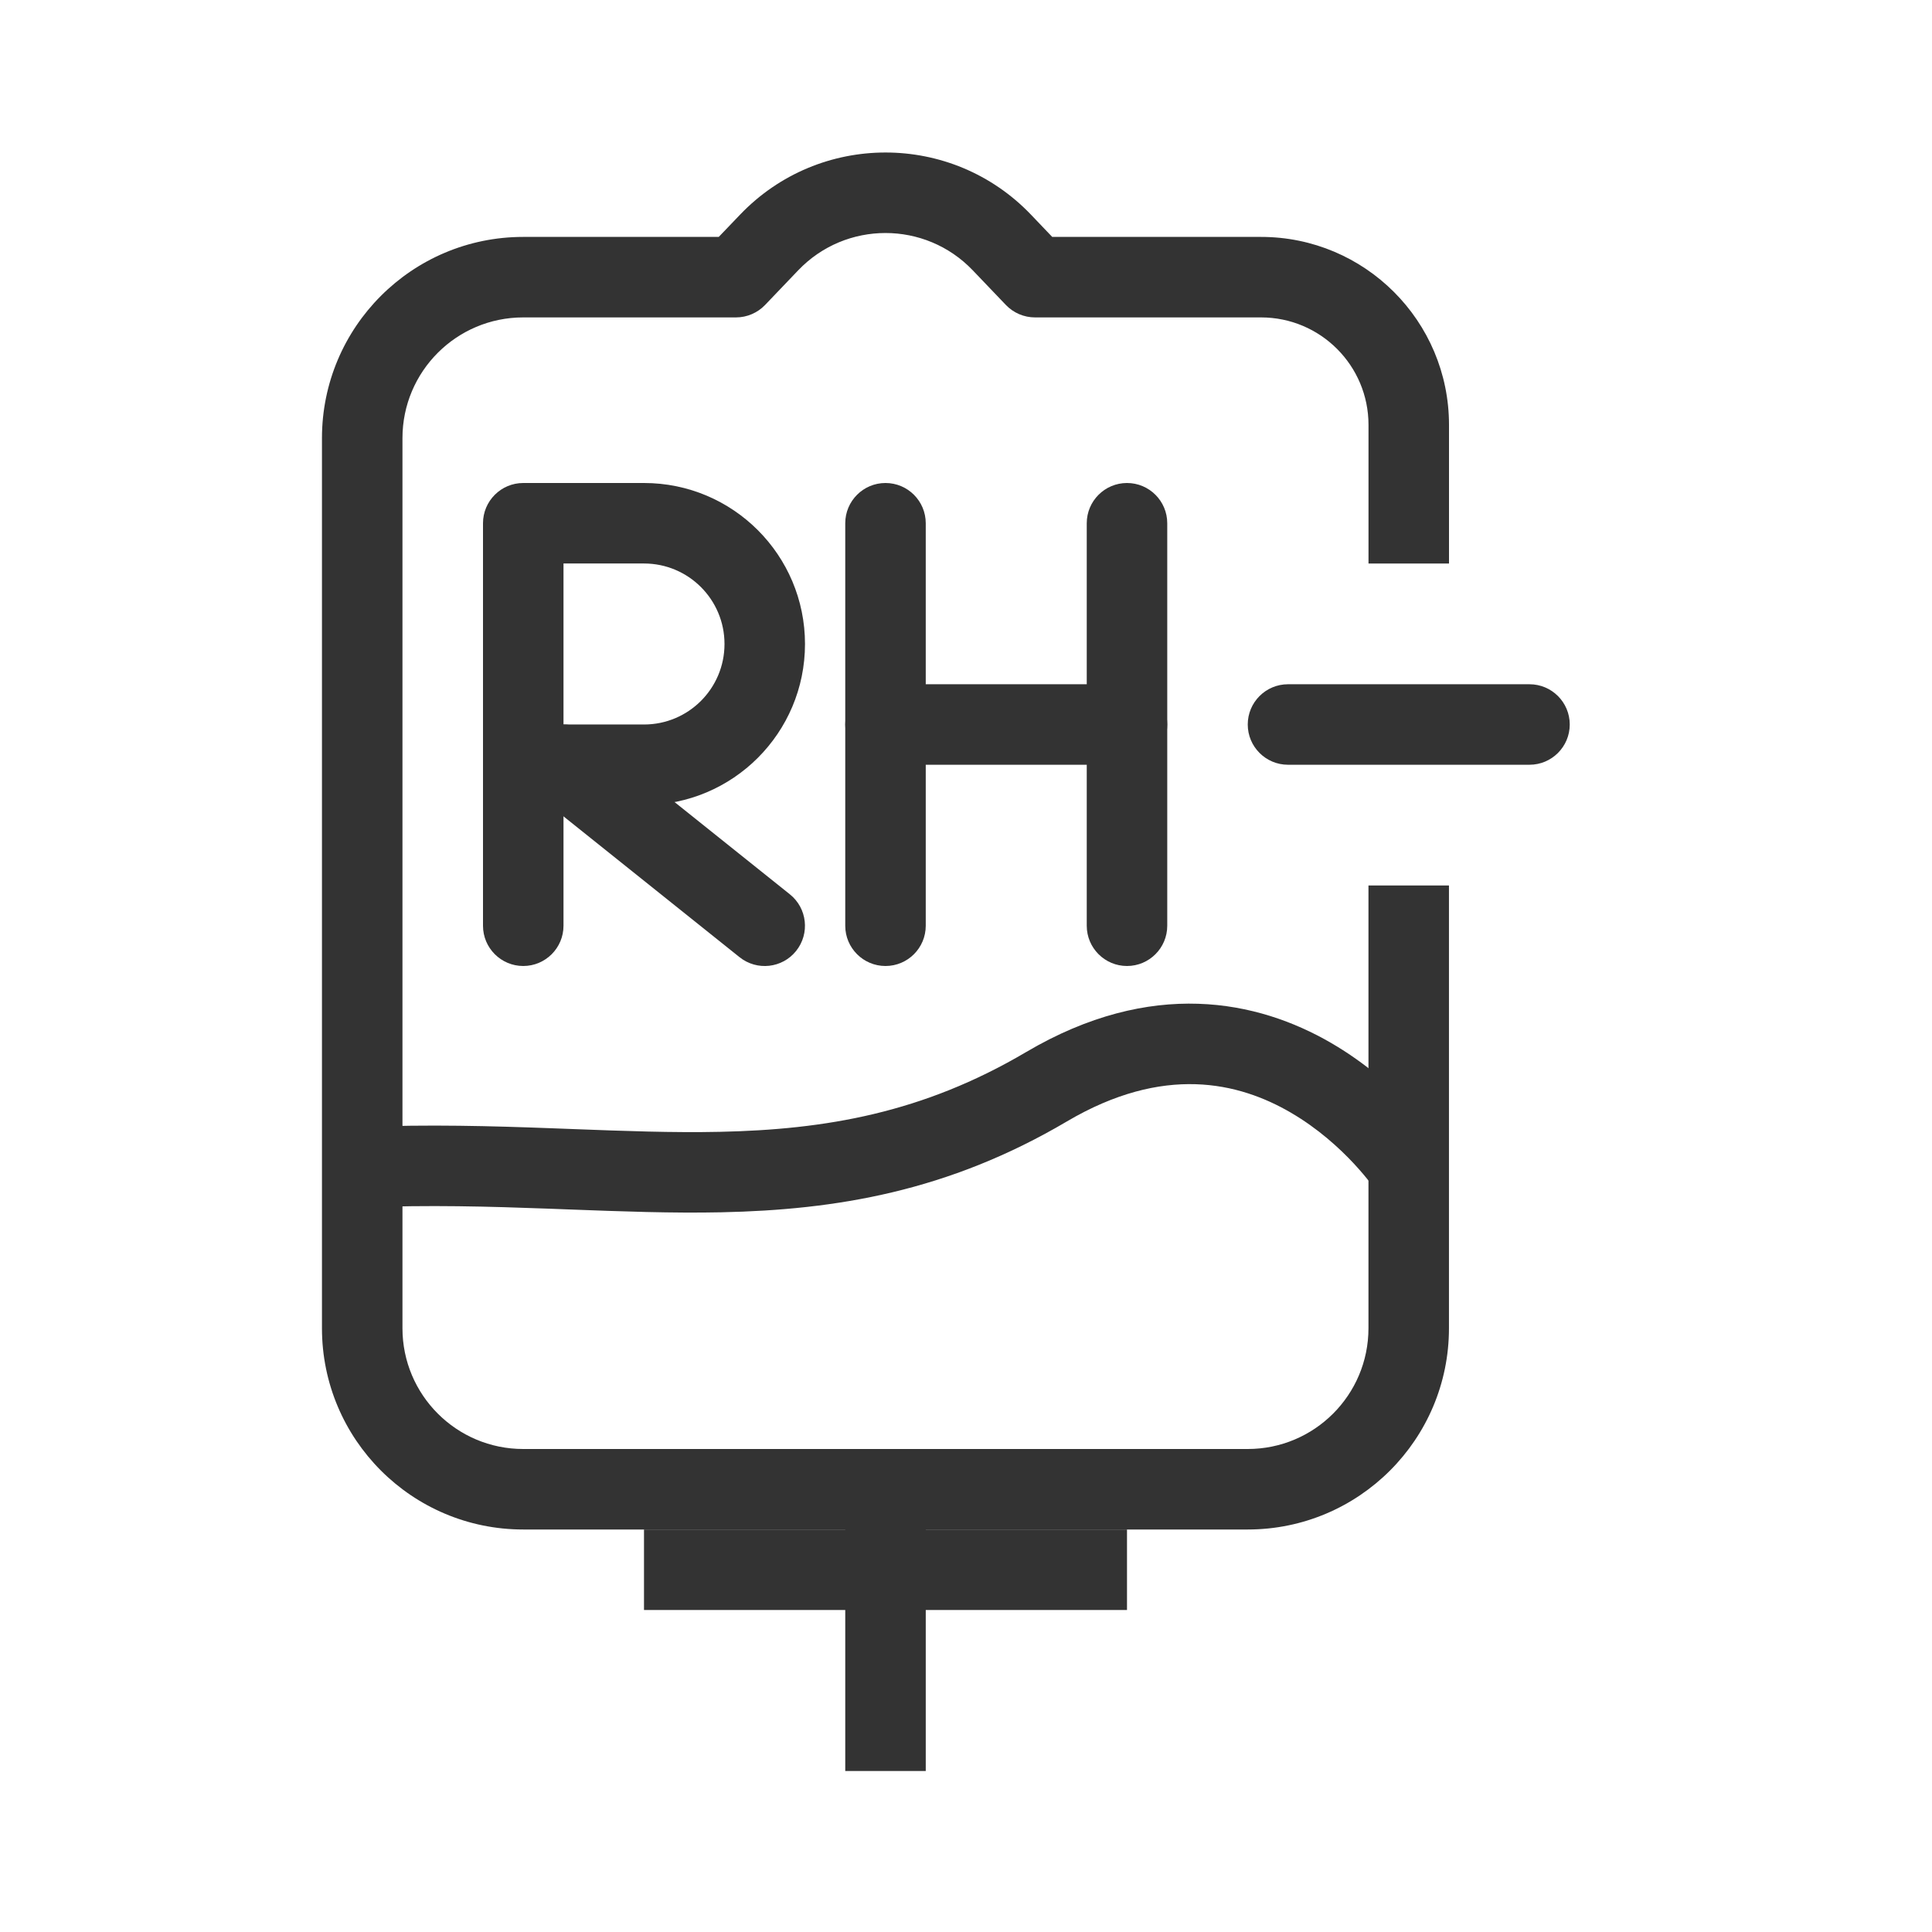 <svg fill="none" height="48" viewBox="0 0 48 48" width="48" xmlns="http://www.w3.org/2000/svg"><path d="m0 0h48v48h-48z" fill="#fff"/><g clip-rule="evenodd" fill="#333" fill-rule="evenodd"><path d="m31 18c0-.552.448-1 1-1h6c.552 0 1 .448 1 1s-.448 1-1 1h-6c-.552 0-1-.448-1-1z"/><path d="m18.386 5.334c1.969-2.06 5.26-2.06 7.229 0l.527.552h5.188c2.579 0 4.67 2.091 4.67 4.67v3.445h-2v-3.445c0-1.475-1.195-2.67-2.67-2.67h-5.616c-.273 0-.534-.112-.723-.309l-.823-.861c-1.181-1.236-3.156-1.236-4.337 0l-.823.861c-.189.197-.45.309-.723.309h-5.286c-1.657 0-3 1.343-3 3v22.114c0 1.657 1.343 3 3 3h18c1.657 0 3-1.343 3-3v-11h2v11c0 2.761-2.239 5-5 5h-18c-2.761 0-5-2.239-5-5v-22.114c0-2.761 2.239-5 5-5h4.858z"/><path d="m21 44v-8h2v8z"/><path d="m28 40h-12v-2h12z"/><path d="m32.069 27.642c-1.294-.753-3.154-1.2-5.561.219-2.957 1.745-5.742 2.197-8.584 2.258-1.234.026-2.495-.022-3.771-.07-.175-.007-.351-.013-.526-.02-1.468-.054-2.977-.097-4.585-.03l-.083-1.998c1.692-.07 3.267-.025 4.742.03.178.007.355.013.53.02 1.284.049 2.48.094 3.651.069 2.627-.056 5.042-.466 7.61-1.981 3.119-1.84 5.758-1.287 7.583-.225.888.516 1.57 1.143 2.027 1.634.23.247.408.464.53.623.061.08.109.145.143.192.017.024.03.043.04.058l.012.018.004.006.002.003c0.0.001.001.001-.834.552-.834.551-.834.552-.834.552l-.002-.002c-.004-.005-.01-.015-.02-.029-.02-.028-.052-.073-.097-.131-.089-.116-.227-.284-.408-.479-.366-.393-.898-.878-1.57-1.269z"/><path d="m22 12c.552 0 1 .448 1 1v10c0 .552-.448 1-1 1s-1-.448-1-1v-10c0-.552.448-1 1-1z"/><path d="m13 12c.552 0 1 .448 1 1v10c0 .552-.448 1-1 1s-1-.448-1-1v-10c0-.552.448-1 1-1z"/><path d="m28 12c.552 0 1 .448 1 1v10c0 .552-.448 1-1 1s-1-.448-1-1v-10c0-.552.448-1 1-1z"/><path d="m21 18c0-.552.448-1 1-1h6c.552 0 1 .448 1 1s-.448 1-1 1h-6c-.552 0-1-.448-1-1z"/><path d="m13.219 18.375c.345-.431.974-.501 1.405-.156l5 4c.431.345.501.974.156 1.406s-.974.501-1.406.156l-5-4c-.431-.345-.501-.974-.156-1.406z"/><path d="m13 12h3c2.209 0 4 1.791 4 4s-1.791 4-4 4h-3v-2h3c1.105 0 2-.895 2-2s-.895-2-2-2h-3z"/></g></svg>
